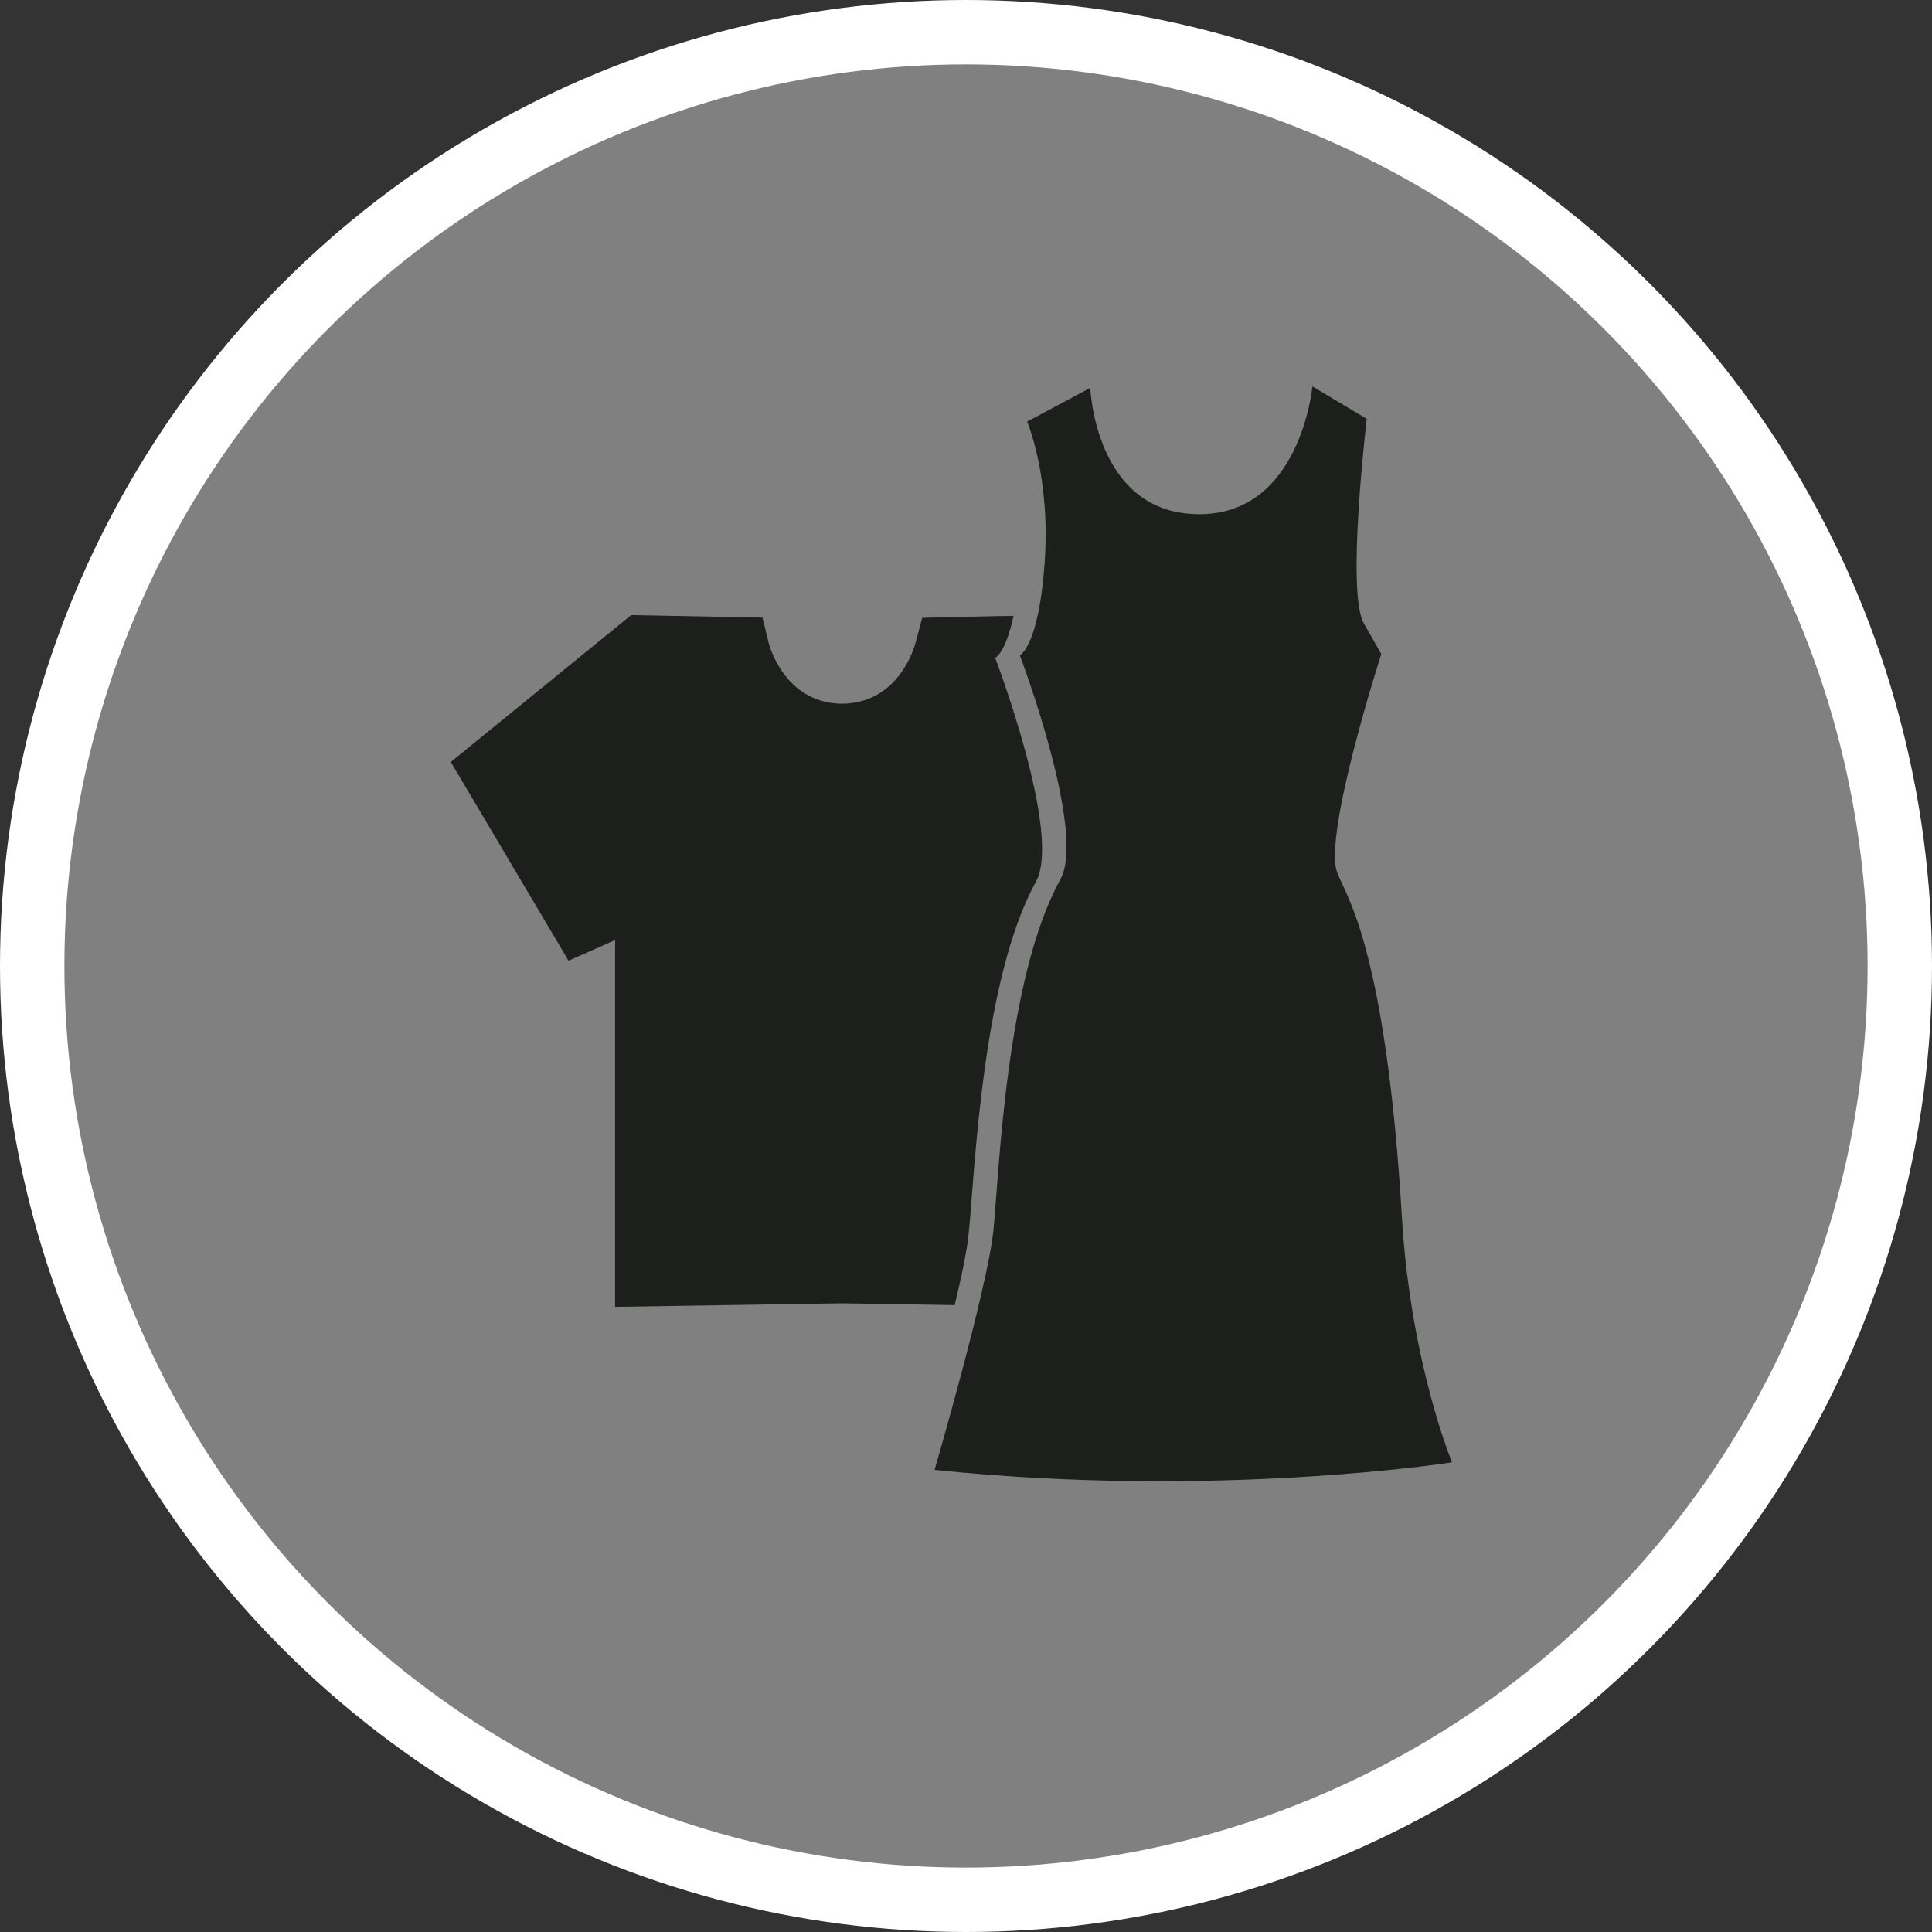 <?xml version="1.0" encoding="UTF-8" standalone="no"?>
<!-- Created with Inkscape (http://www.inkscape.org/) -->

<svg
   xmlns:dc="http://purl.org/dc/elements/1.1/"
   xmlns:cc="http://creativecommons.org/ns#"
   xmlns:rdf="http://www.w3.org/1999/02/22-rdf-syntax-ns#"
   xmlns:svg="http://www.w3.org/2000/svg"
   xmlns="http://www.w3.org/2000/svg"
   xmlns:xlink="http://www.w3.org/1999/xlink"
   xmlns:sodipodi="http://sodipodi.sourceforge.net/DTD/sodipodi-0.dtd"
   xmlns:inkscape="http://www.inkscape.org/namespaces/inkscape"
   width="30px"
   height="30px"
   version="1.1"
   id="svg8"
   inkscape:version="0.92.4 5da689c313, 2019-01-14"
   sodipodi:docname="container.svg">
  <rect width="100%" height="100%" fill="#333333" stroke="none"/>
  <defs
     id="defs2" />
  <sodipodi:namedview
     id="base"
     pagecolor="#ffffff"
     bordercolor="#666666"
     borderopacity="1.0"
     inkscape:pageopacity="0.0"
     inkscape:pageshadow="2"
     inkscape:zoom="13.049334"
     inkscape:cx="18.679046"
     inkscape:cy="12.165829"
     inkscape:document-units="px"
     inkscape:current-layer="layer1"
     showgrid="false"
     inkscape:snap-page="false"
     units="px"
     inkscape:window-width="1884"
     inkscape:window-height="1061"
     inkscape:window-x="0"
     inkscape:window-y="0"
     inkscape:window-maximized="1"
     fit-margin-top="0"
     fit-margin-left="0"
     fit-margin-right="0"
     fit-margin-bottom="0" />
    <circle
       style="color:#000000;clip-rule:nonzero;display:inline;overflow:visible;visibility:visible;opacity:1;isolation:auto;mix-blend-mode:normal;color-interpolation:sRGB;color-interpolation-filters:linearRGB;solid-color:#000000;solid-opacity:1;vector-effect:none;fill:#808080;fill-opacity:1;fill-rule:evenodd;stroke:#ffffff;stroke-width:1;stroke-linecap:butt;stroke-linejoin:miter;stroke-miterlimit:4;stroke-dasharray:none;stroke-dashoffset:0;stroke-opacity:1;marker:none;color-rendering:auto;image-rendering:auto;shape-rendering:auto;text-rendering:auto;enable-background:accumulate"
       id="path815"
       cx="15"
       cy="15"
       r="14.5" />
<g transform="translate(7,6)"><path fill-rule="nonzero" fill="rgb(11.373%, 12.157%, 10.98%)" fill-opacity="1" d="M 8.043 13.141 C 8.137 12.227 8.242 9.223 9.086 7.691 C 9.496 6.949 8.453 4.215 8.453 4.215 C 8.453 4.215 8.617 4.141 8.738 3.562 L 7.711 3.582 L 7.32 3.594 L 7.219 3.973 C 7.195 4.066 6.957 4.887 6.125 4.926 C 6.117 4.926 6.105 4.926 6.094 4.926 L 6.062 4.926 C 6.051 4.926 6.039 4.926 6.027 4.926 C 5.195 4.887 4.957 4.066 4.934 3.977 L 4.84 3.59 L 2.801 3.551 L 0 5.832 L 1.828 8.918 L 2.551 8.598 L 2.551 14.293 L 6.078 14.238 L 7.824 14.266 C 7.934 13.809 8.02 13.398 8.043 13.141 Z M 8.043 13.141 "/>
<path fill-rule="nonzero" fill="rgb(11.373%, 12.157%, 10.98%)" fill-opacity="1" d="M 8.949 0.547 L 9.93 0.023 C 9.93 0.023 10 1.965 11.598 1.984 C 13.195 2.008 13.379 0 13.379 0 L 14.223 0.504 C 14.223 0.504 13.902 3.195 14.176 3.676 L 14.449 4.156 C 14.449 4.156 13.539 6.969 13.766 7.555 C 13.906 7.918 14.52 8.742 14.77 12.918 C 14.906 15.168 15.547 16.707 15.547 16.707 C 15.547 16.707 11.895 17.281 7.512 16.824 C 7.512 16.824 8.332 14.016 8.426 13.102 C 8.516 12.188 8.621 9.184 9.465 7.656 C 9.875 6.914 8.836 4.176 8.836 4.176 C 8.836 4.176 9.133 4.039 9.223 2.715 C 9.312 1.391 8.949 0.547 8.949 0.547 Z M 8.949 0.547 "/>
</g>
</svg>
